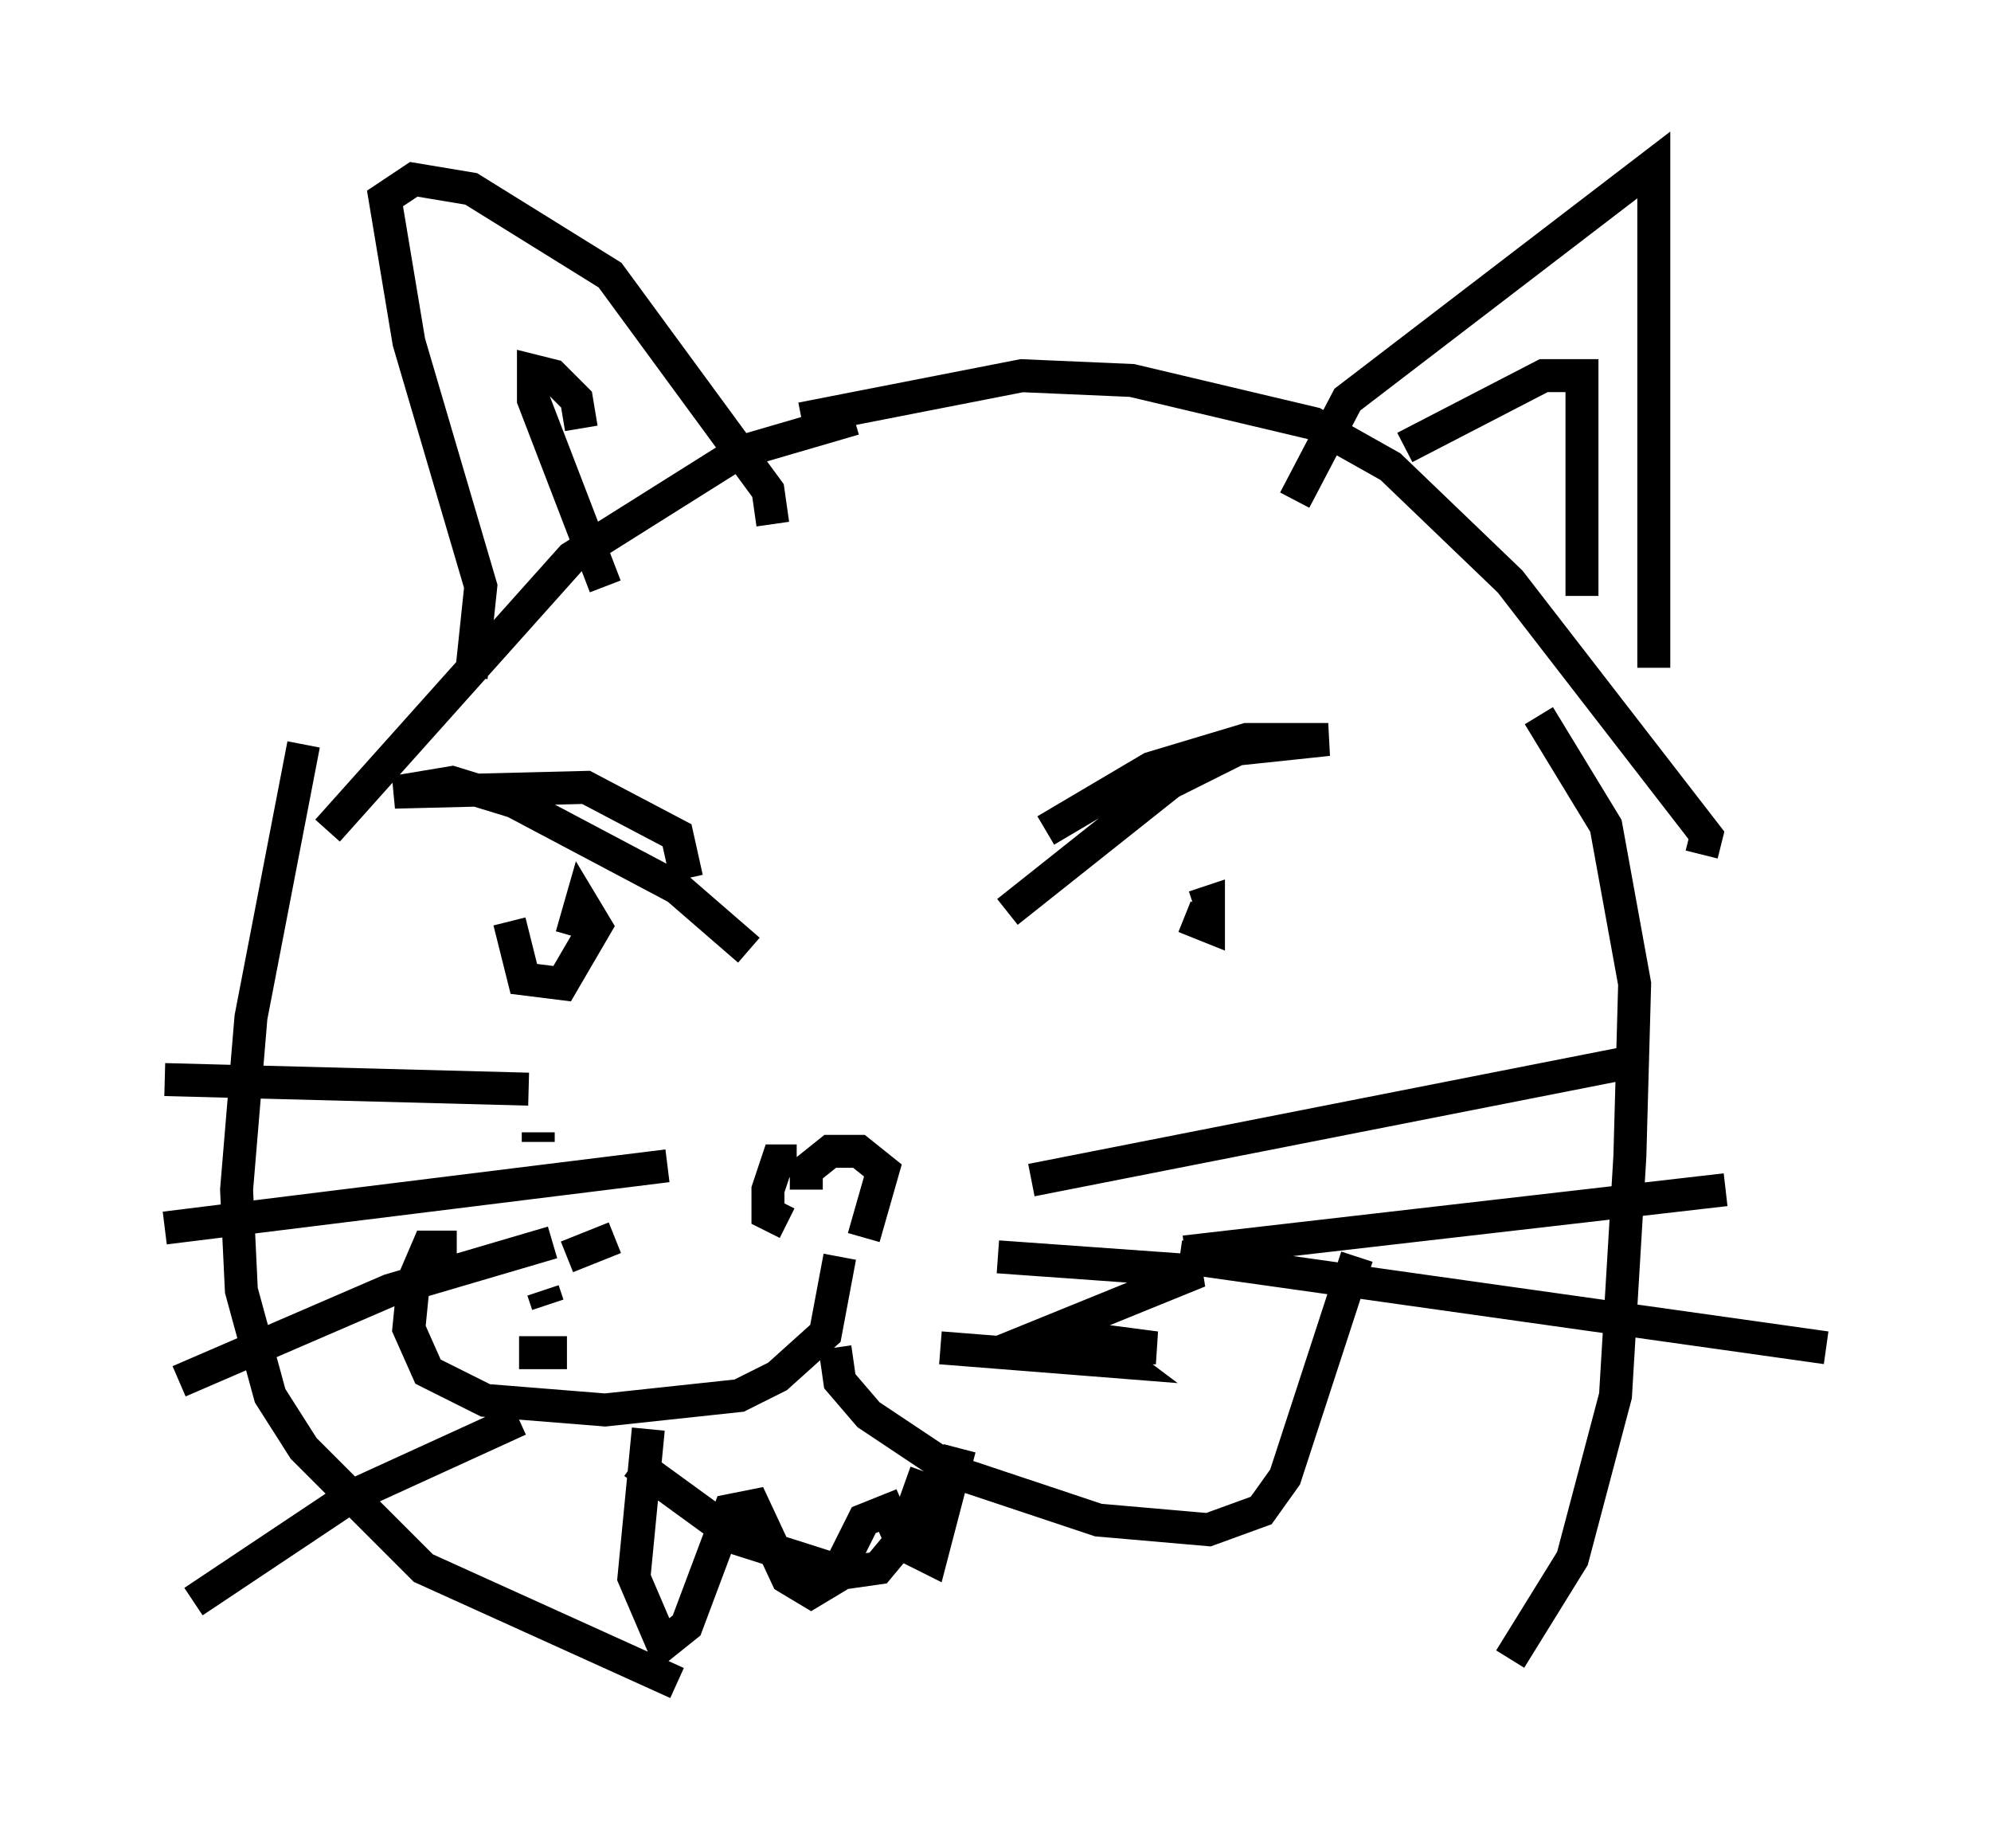 <?xml version="1.0" encoding="utf-8" ?>
<svg baseProfile="full" height="56.045" version="1.1" width="60.402" xmlns="http://www.w3.org/2000/svg" xmlns:ev="http://www.w3.org/2001/xml-events" xmlns:xlink="http://www.w3.org/1999/xlink"><defs /><rect fill="white" height="56.045" width="60.402" x="0" y="0" /><path d="M29.983, 26.788 m1.743, -1.598 l3.196, -1.888 2.905, -0.872 l2.469, 0.0 -2.76, 0.291 l-2.034, 1.017 -4.939, 3.922 m-9.732, -1.017 l-0.291, -1.307 -2.76, -1.453 l-5.81, 0.145 1.743, -0.291 l1.888, 0.581 4.939, 2.615 l2.179, 1.888 m-7.263, -0.872 l0.436, 1.743 1.162, 0.145 l1.017, -1.743 -0.436, -0.726 l-0.291, 1.017 m18.592, -0.581 l0.726, 0.291 0.0, -0.726 l-0.436, 0.145 m-11.765, 8.57 l0.0, -0.581 0.726, -0.581 l0.872, 0.0 0.726, 0.581 l-0.581, 2.034 m-2.034, -2.324 l-0.581, 0.0 -0.291, 0.872 l0.0, 0.726 0.581, 0.291 m1.598, 1.017 l-0.436, 2.324 -1.453, 1.307 l-1.162, 0.581 -4.067, 0.436 l-3.631, -0.291 -1.743, -0.872 l-0.581, -1.307 0.145, -1.453 l0.436, -1.017 0.872, 0.0 m11.475, 3.05 l0.145, 1.017 0.872, 1.017 l2.615, 1.743 4.358, 1.453 l3.341, 0.291 1.598, -0.581 l0.726, -1.017 2.179, -6.682 m-21.933, 6.246 l3.196, 2.324 3.196, 1.017 l1.017, -0.145 0.726, -0.872 l0.726, -2.034 m-8.425, -1.307 l-0.436, 4.503 0.872, 2.034 l0.726, -0.581 1.307, -3.486 l0.726, -0.145 1.017, 2.179 l0.726, 0.436 0.726, -0.436 l0.872, -1.743 0.726, -0.291 l0.436, 1.017 0.872, 0.436 l0.872, -3.341 m2.179, -8.134 l18.447, -3.631 m-13.799, 5.81 l16.413, -1.888 m-16.559, 2.034 l19.609, 2.76 m-39.363, -7.844 l-11.039, -0.291 m15.251, 2.615 l-15.251, 1.888 m11.765, 0.436 l-4.939, 1.453 -6.391, 2.76 m10.313, 1.162 l-5.084, 2.324 -4.793, 3.196 m18.447, -35.877 l6.682, -1.307 3.341, 0.145 l5.52, 1.307 2.324, 1.307 l3.631, 3.486 5.955, 7.698 l-0.145, 0.581 m-12.346, -10.749 l1.598, -3.05 9.296, -7.117 l0.0, 15.251 m-7.553, -6.682 l4.212, -2.179 1.162, 0.0 l0.0, 6.682 m-22.078, -5.374 l-3.486, 1.017 -5.084, 3.196 l-7.408, 8.279 m13.508, -9.296 l-0.145, -1.017 -4.793, -6.536 l-4.212, -2.615 -1.743, -0.291 l-0.872, 0.581 0.726, 4.358 l2.179, 7.408 -0.291, 2.76 m3.341, -7.553 l-0.145, -0.872 -0.726, -0.726 l-0.581, -0.145 0.0, 0.872 l2.179, 5.665 m-9.151, 4.793 l-1.598, 8.279 -0.436, 5.229 l0.145, 3.05 0.872, 3.196 l1.017, 1.598 3.631, 3.631 l7.698, 3.486 m26.145, -29.341 l2.034, 3.341 0.872, 4.793 l-0.145, 5.229 -0.436, 7.263 l-1.307, 4.939 -1.888, 3.05 m-15.542, -12.201 l6.101, 0.436 -4.648, 1.888 l3.341, 0.436 -1.598, 0.0 l0.581, 0.436 -5.52, -0.436 m-12.201, -6.536 l0.0, 0.291 m2.324, 2.905 l-1.453, 0.581 m-0.726, 1.017 l0.145, 0.436 m-0.872, 1.453 l1.453, 0.0 m4.648, -3.922 l0.0, 0.0 " fill="none" stroke="black" stroke-width="1" /></svg>